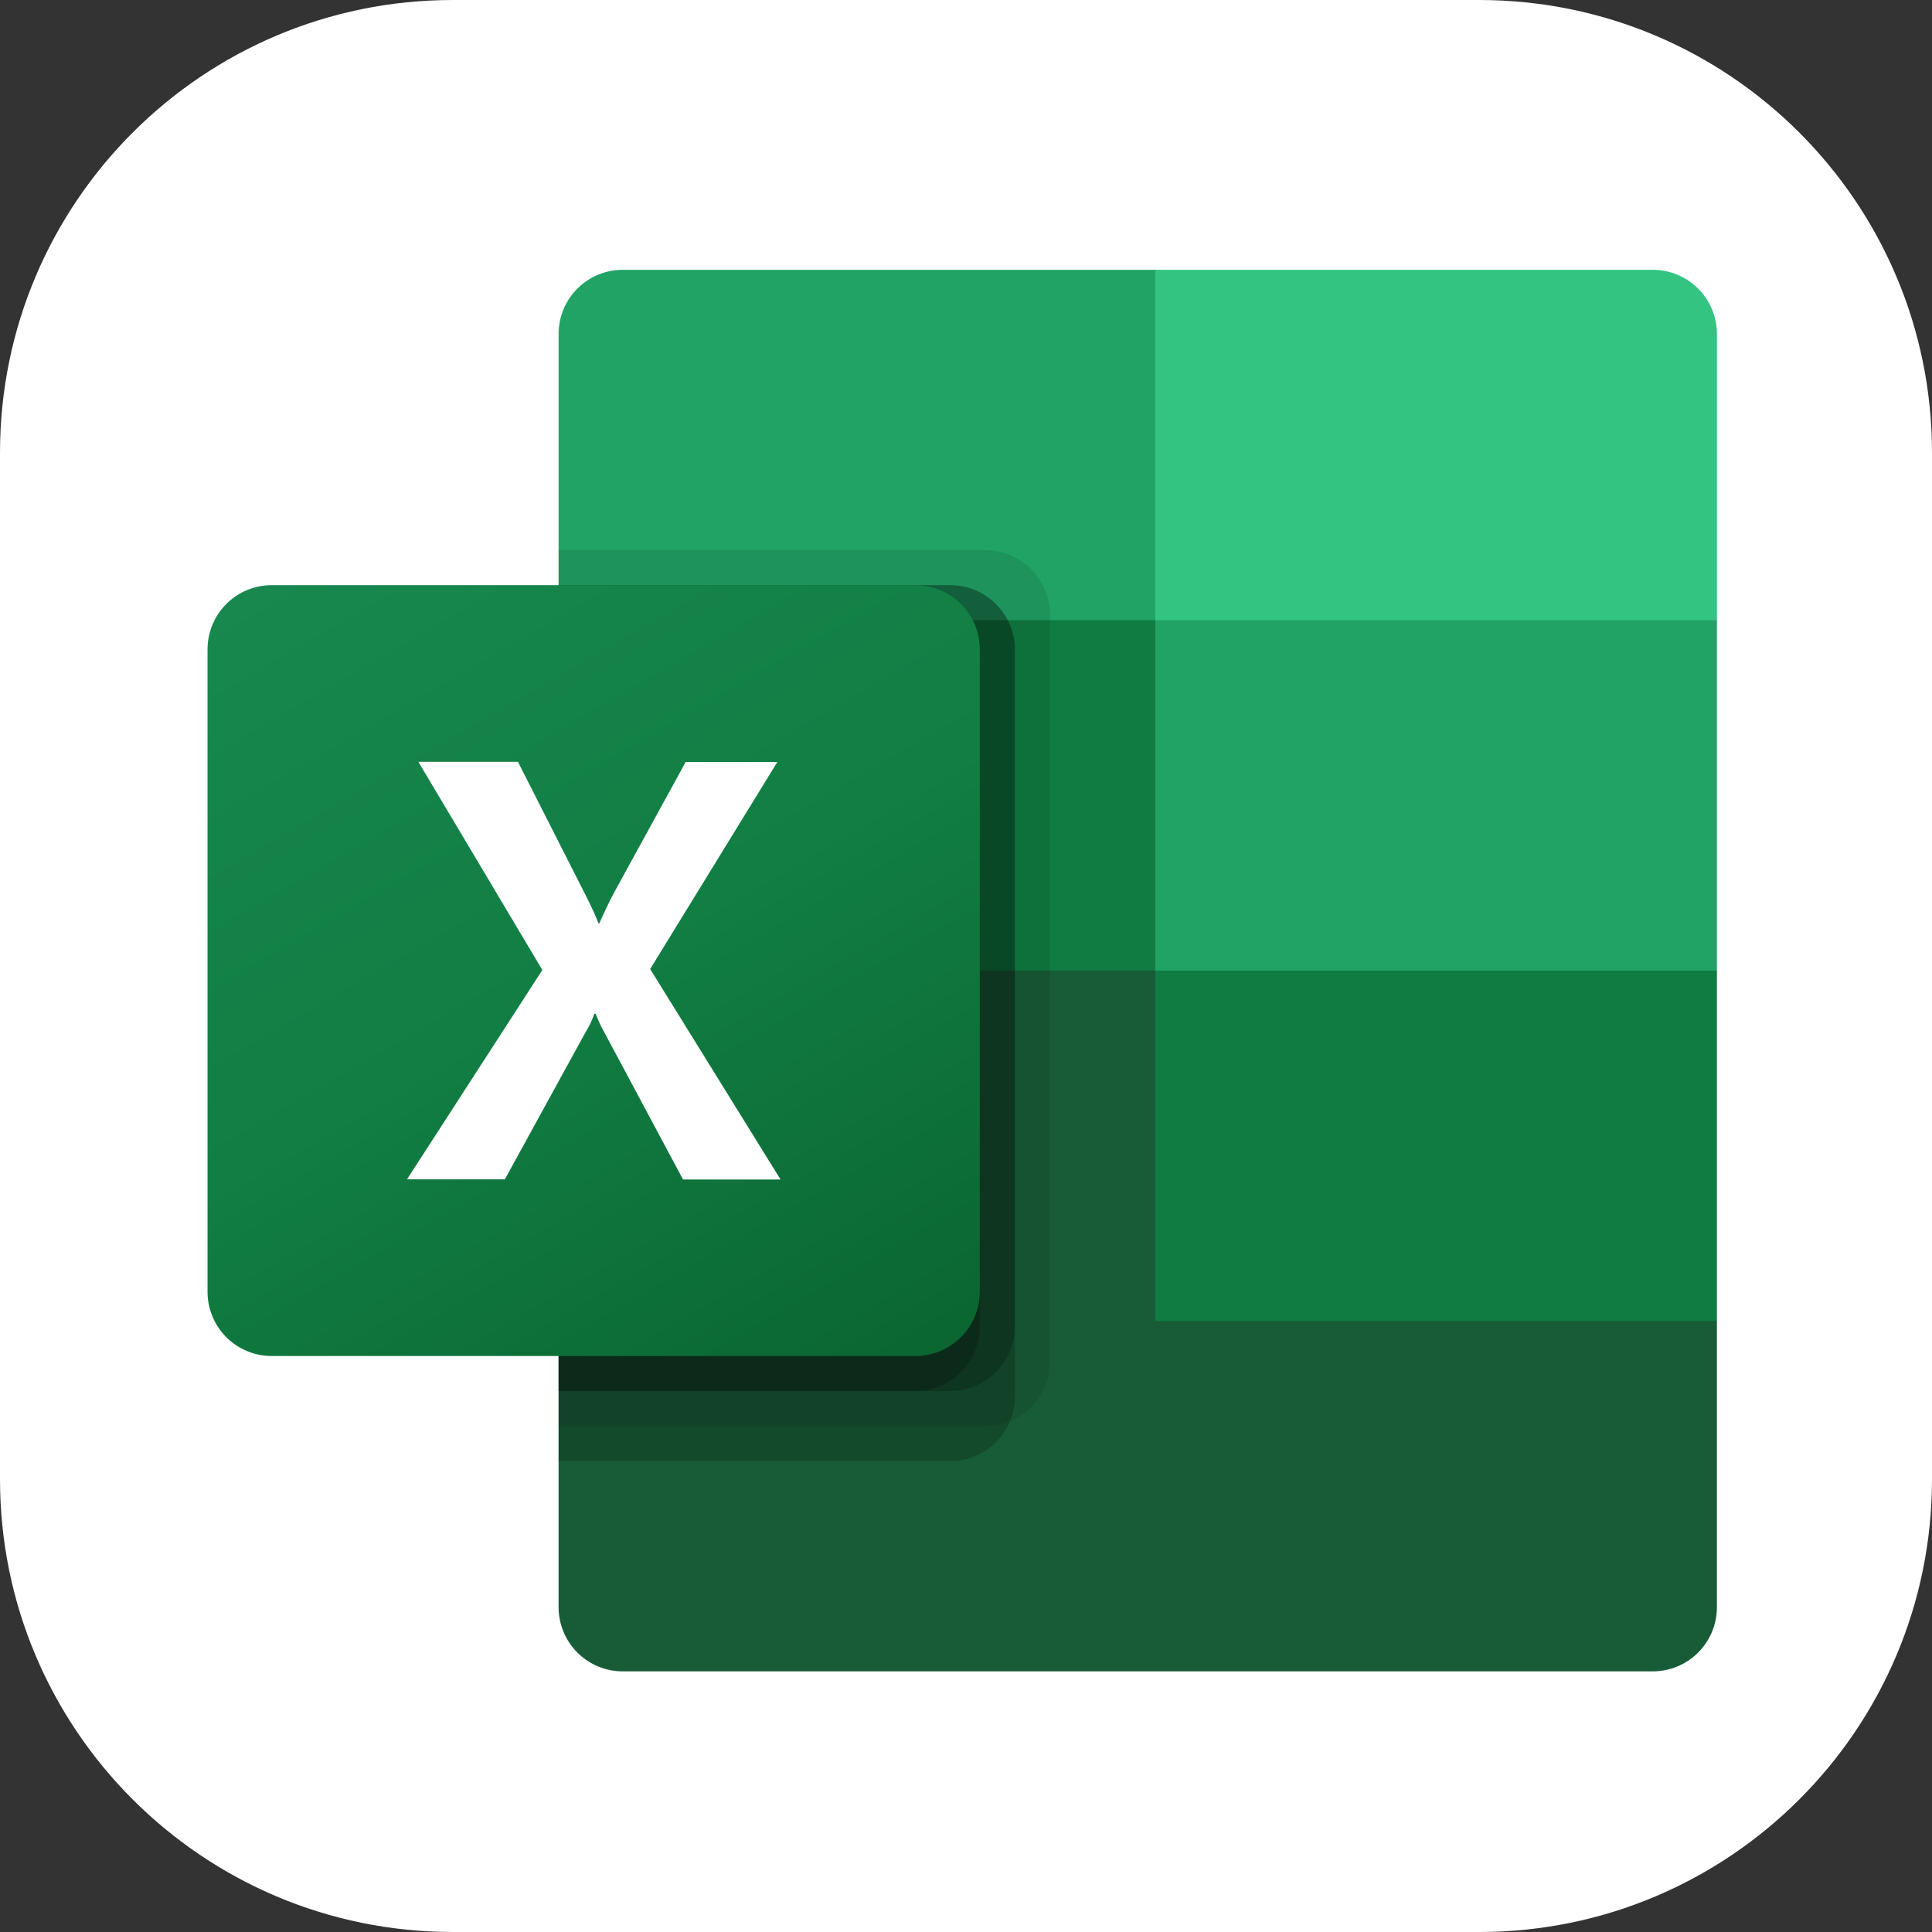 <svg width="256" height="256" viewBox="0 0 256 256" fill="none" xmlns="http://www.w3.org/2000/svg">
<rect x="0" y="0" width="256" height="256" fill="#333333" stroke="none"/>
<g clip-path="url(#clip0_294_110)">
<path d="M196 0H60C26.863 0 0 26.863 0 60V196C0 229.137 26.863 256 60 256H196C229.137 256 256 229.137 256 196V60C256 26.863 229.137 0 196 0Z" fill="white"/>
<path d="M153.079 123.964L74.015 110.035V212.956C74.014 214.075 74.234 215.183 74.662 216.216C75.09 217.25 75.718 218.189 76.509 218.979C77.301 219.769 78.241 220.396 79.275 220.822C80.309 221.248 81.417 221.466 82.536 221.464H218.964C220.084 221.468 221.194 221.252 222.23 220.826C223.266 220.401 224.207 219.775 225.001 218.984C225.794 218.194 226.423 217.254 226.852 216.22C227.281 215.185 227.501 214.076 227.5 212.956V175.035L153.079 123.964Z" fill="#185C37"/>
<path d="M153.079 35.75H82.536C81.417 35.747 80.309 35.965 79.275 36.392C78.241 36.818 77.301 37.444 76.509 38.235C75.718 39.025 75.09 39.964 74.662 40.997C74.234 42.031 74.014 43.139 74.015 44.257V82.178L153.079 128.607L194.943 142.536L227.5 128.607V82.178L153.079 35.75Z" fill="#21A366"/>
<path d="M74.015 82.179H153.079V128.607H74.015V82.179Z" fill="#107C41"/>
<path opacity="0.1" d="M130.6 72.893H74.015V188.964H130.6C132.855 188.953 135.015 188.053 136.611 186.461C138.207 184.869 139.112 182.711 139.129 180.457V81.4C139.112 79.145 138.207 76.988 136.611 75.395C135.015 73.803 132.855 72.904 130.6 72.893Z" fill="black"/>
<path opacity="0.2" d="M125.95 77.536H74.015V193.607H125.95C128.205 193.596 130.365 192.697 131.961 191.105C133.557 189.512 134.462 187.355 134.479 185.1V86.043C134.462 83.788 133.557 81.631 131.961 80.039C130.365 78.447 128.205 77.547 125.95 77.536Z" fill="black"/>
<path opacity="0.2" d="M125.95 77.536H74.015V184.322H125.95C128.205 184.311 130.365 183.411 131.961 181.819C133.557 180.227 134.462 178.069 134.479 175.815V86.043C134.462 83.788 133.557 81.631 131.961 80.039C130.365 78.447 128.205 77.547 125.95 77.536Z" fill="black"/>
<path opacity="0.2" d="M121.3 77.536H74.015V184.322H121.3C123.555 184.311 125.715 183.411 127.311 181.819C128.907 180.227 129.812 178.069 129.829 175.815V86.043C129.812 83.788 128.907 81.631 127.311 80.039C125.715 78.447 123.555 77.547 121.3 77.536Z" fill="black"/>
<path d="M36.029 77.536H121.3C123.559 77.534 125.726 78.429 127.325 80.025C128.924 81.62 129.825 83.784 129.828 86.043V171.172C129.825 173.431 128.924 175.595 127.325 177.191C125.726 178.786 123.559 179.681 121.3 179.679H36.029C34.909 179.683 33.8 179.465 32.765 179.039C31.73 178.614 30.79 177.987 29.997 177.197C29.205 176.406 28.576 175.467 28.148 174.433C27.719 173.399 27.499 172.291 27.5 171.172V86.043C27.499 84.924 27.719 83.816 28.148 82.782C28.576 81.748 29.205 80.809 29.997 80.018C30.79 79.228 31.73 78.602 32.765 78.176C33.8 77.75 34.909 77.532 36.029 77.536Z" fill="url(#paint0_linear_294_110)"/>
<path d="M53.929 156.272L71.864 128.529L55.436 100.943H68.629L77.593 118.608C78.421 120.279 79.022 121.522 79.293 122.35H79.414C80 121.012 80.619 119.712 81.272 118.45L90.857 100.972H103L86.15 128.4L103.429 156.293H90.507L80.15 136.929C79.671 136.096 79.262 135.224 78.929 134.322H78.757C78.454 135.201 78.052 136.042 77.557 136.829L66.893 156.272H53.929Z" fill="white"/>
<path d="M218.971 35.75H153.079V82.179H227.5V44.257C227.501 43.138 227.281 42.029 226.852 40.996C226.424 39.962 225.795 39.023 225.003 38.232C224.21 37.442 223.27 36.816 222.235 36.389C221.2 35.964 220.091 35.746 218.971 35.75Z" fill="#33C481"/>
<path d="M153.079 128.607H227.5V175.036H153.079V128.607Z" fill="#107C41"/>
</g>
<defs>
<linearGradient id="paint0_linear_294_110" x1="45.314" y1="70.85" x2="112.014" y2="186.365" gradientUnits="userSpaceOnUse">
<stop stop-color="#18884F"/>
<stop offset="0.5" stop-color="#117E43"/>
<stop offset="1" stop-color="#0B6631"/>
</linearGradient>
<clipPath id="clip0_294_110">
<rect width="256" height="256" fill="white"/>
</clipPath>
</defs>
</svg>

